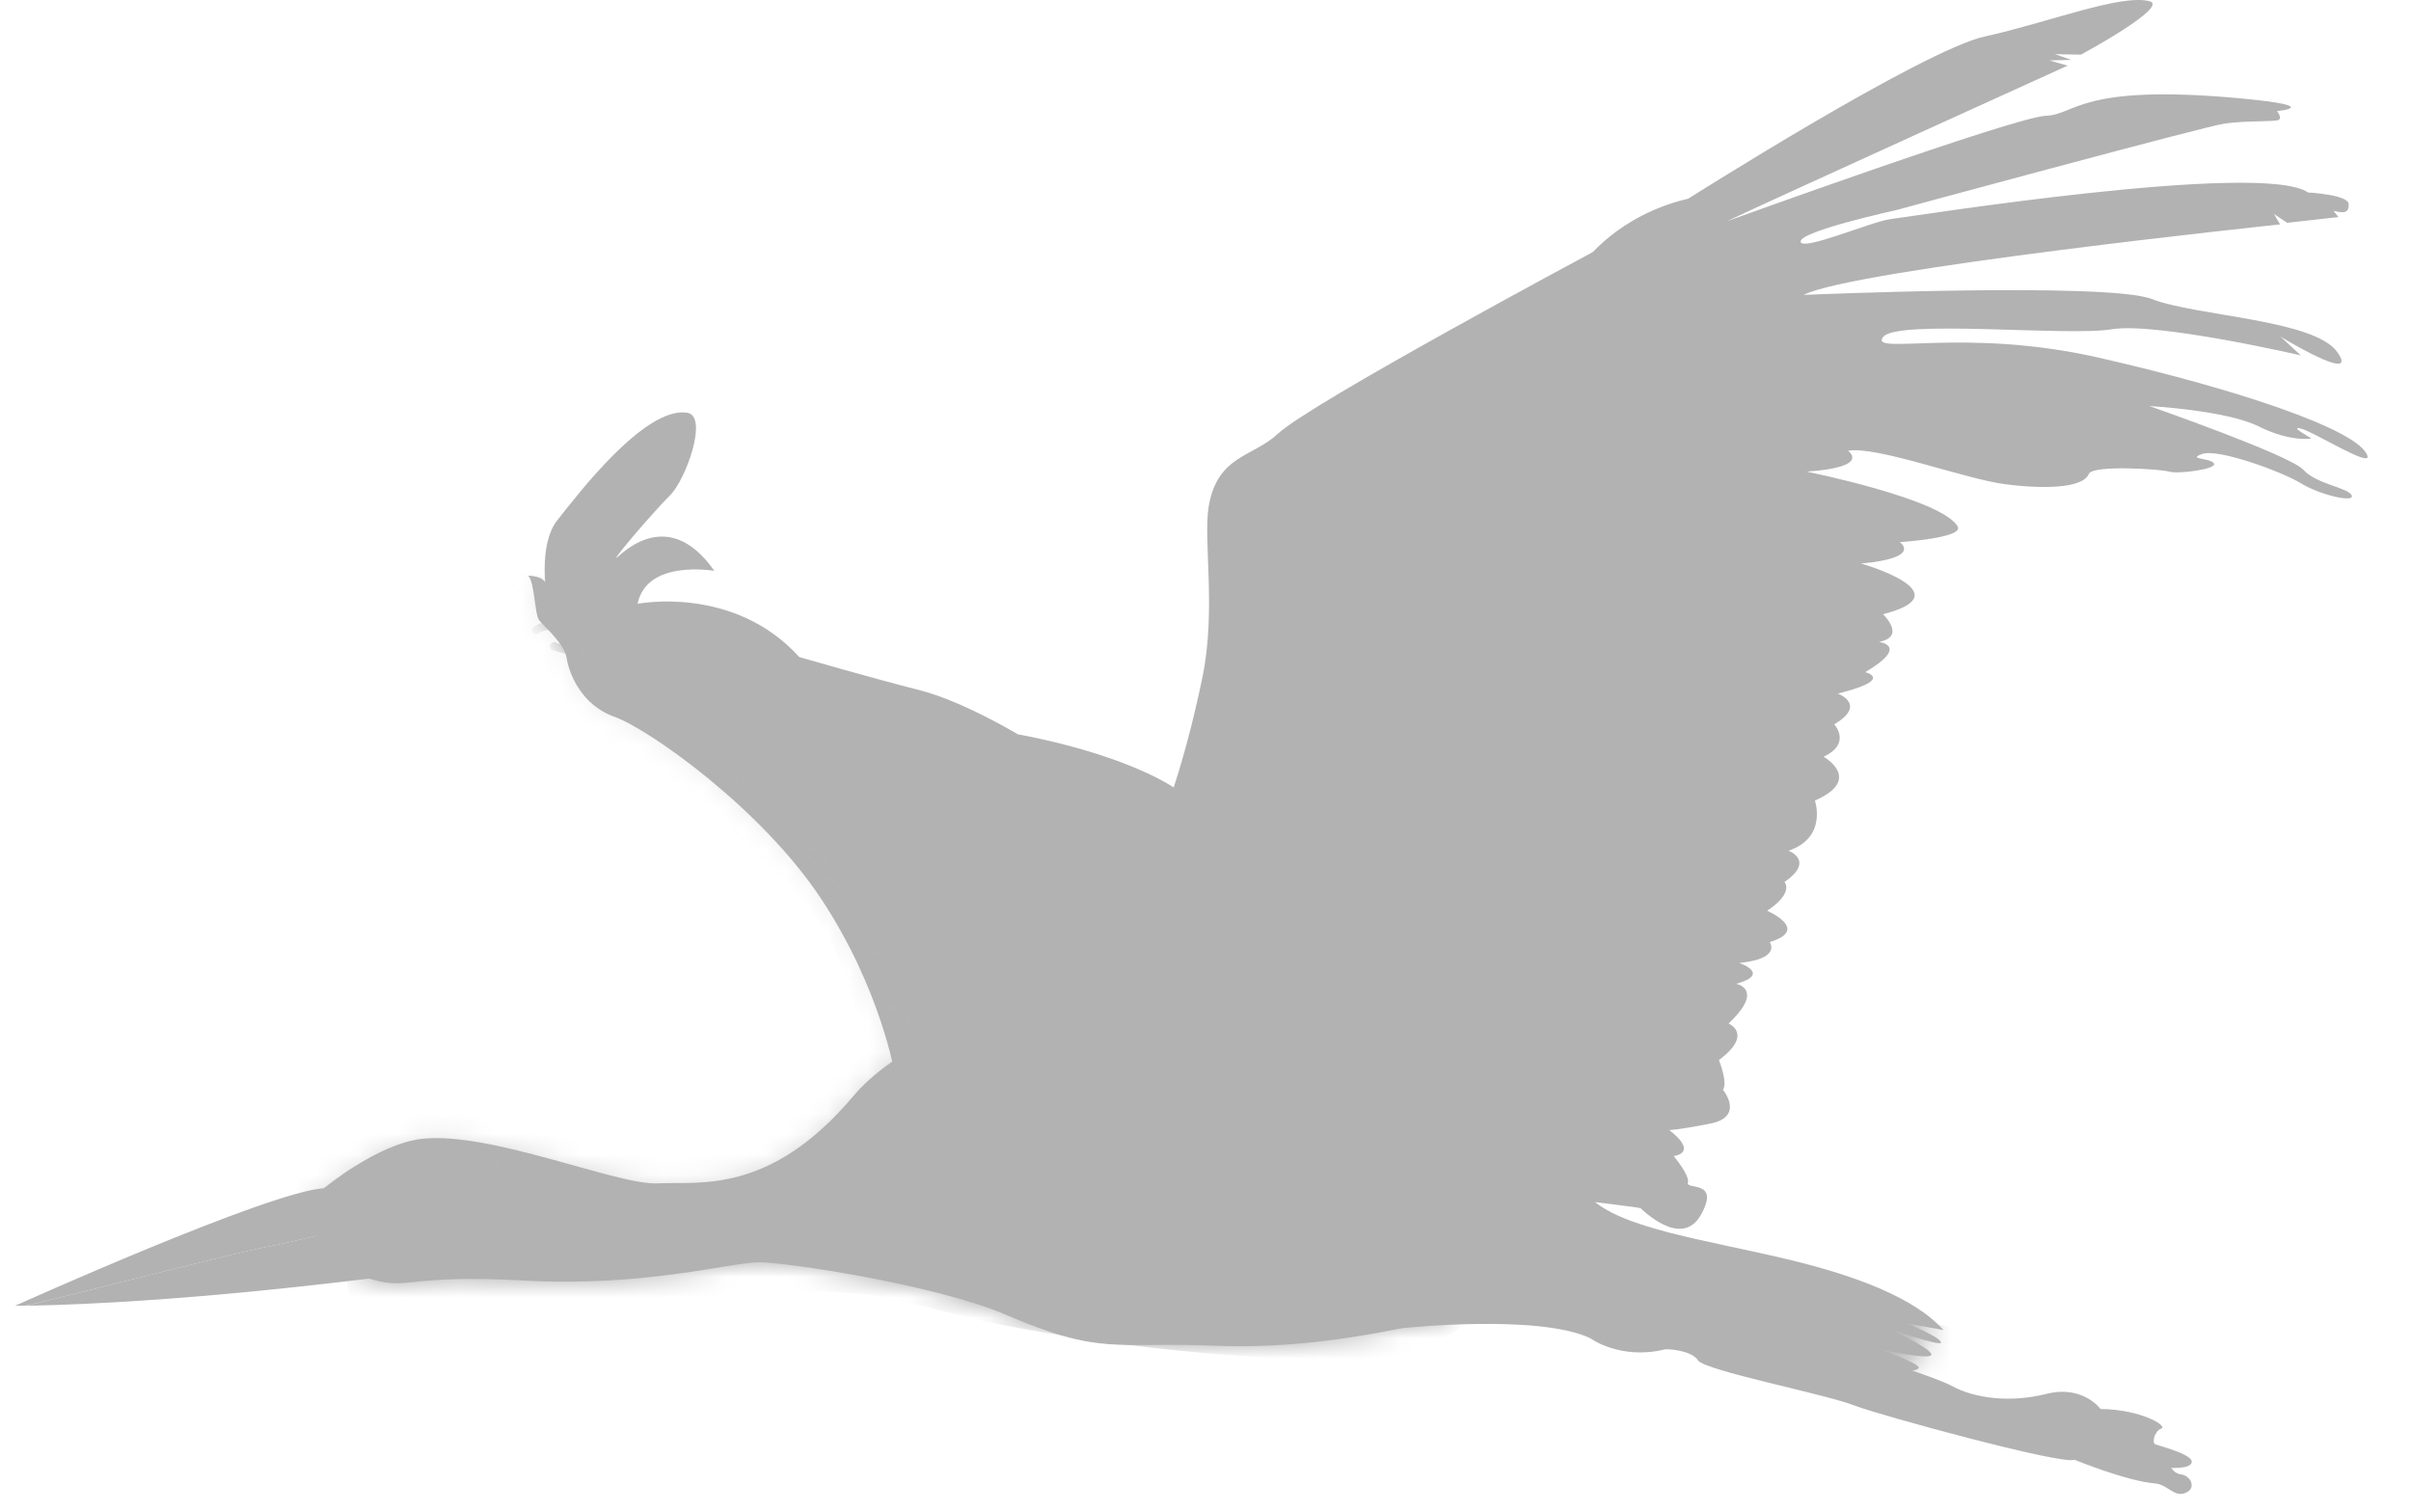 <svg width="118" height="74" viewBox="0 0 118 74" fill="none" xmlns="http://www.w3.org/2000/svg">
<path d="M26.781 29.346C26.781 29.346 26.284 26.714 27.278 25.463C28.273 24.212 31.541 19.902 33.622 20.199C34.693 20.35 33.571 23.472 32.8 24.238C32.028 25.005 30.186 27.152 30.161 27.303C30.135 27.454 32.551 24.494 34.962 27.944C34.962 27.944 31.653 27.355 31.206 29.555C31.206 29.555 35.911 28.616 39.118 32.161C39.118 32.161 42.823 33.234 44.964 33.771C47.106 34.308 49.816 35.944 49.816 35.944C49.816 35.944 54.368 36.711 57.256 38.425C60.144 40.14 58.92 47.468 55.018 47.906C51.115 48.344 26.781 29.357 26.781 29.357V29.346Z" fill="#B2B2B2"/>
<path d="M77.556 12.814C77.556 12.814 79.149 10.541 82.631 9.723C82.631 9.723 94.11 2.447 97.145 1.785C100.18 1.123 103.788 -0.31 105.204 0.06C106.209 0.321 101.844 2.676 101.844 2.676L100.576 2.65L101.372 2.932L100.302 2.958L101.195 3.213C101.195 3.213 86.391 9.931 84.524 10.828C84.524 10.828 98.632 5.72 100.124 5.668C101.616 5.616 101.789 4.073 109.751 4.824C113.801 5.209 111.441 5.439 111.441 5.439C111.441 5.439 111.715 5.772 111.517 5.871C111.319 5.97 109.924 5.897 108.878 6.049C107.833 6.2 92.781 10.291 92.781 10.291C92.781 10.291 88.102 11.313 88.127 11.823C88.152 12.334 91.634 10.828 92.532 10.724C93.43 10.62 110.72 7.862 112.959 9.421C112.959 9.421 114.923 9.525 114.948 9.984C114.973 10.442 114.699 10.442 114.202 10.317L114.451 10.625L111.938 10.906L111.294 10.473L111.593 10.984C111.593 10.984 90.669 13.184 88.279 14.435C88.279 14.435 103.159 13.793 105.321 14.638C107.483 15.482 113.283 15.633 114.4 17.244C115.516 18.854 111.614 16.478 111.614 16.478L112.608 17.395C112.608 17.395 105.544 15.758 103.352 16.118C101.159 16.478 92.801 15.607 92.156 16.504C91.512 17.4 96.16 16.019 102.682 17.499C109.203 18.979 115.435 21.007 115.867 22.305C116.075 22.92 113.228 21.127 112.608 20.976C111.989 20.825 113.131 21.46 113.131 21.46C113.131 21.46 112.136 21.664 110.543 20.871C108.949 20.079 105.194 19.876 105.194 19.876C105.194 19.876 112.086 22.279 112.73 22.993C113.375 23.707 114.917 23.863 115.095 24.244C115.273 24.624 113.578 24.244 112.608 23.654C111.639 23.066 108.553 21.945 107.782 22.221C107.011 22.497 108.158 22.398 108.356 22.68C108.553 22.961 106.589 23.217 106.168 23.086C105.747 22.956 102.413 22.753 102.235 23.191C101.926 23.962 99.764 23.915 98.13 23.701C96.166 23.446 91.811 21.809 90.441 22.065C90.441 22.065 91.634 22.857 88.426 23.086C88.426 23.086 95.039 24.416 95.815 25.771C96.14 26.334 92.978 26.537 92.978 26.537C92.978 26.537 94.125 27.303 91.086 27.584C91.086 27.584 96.186 29.038 92.156 30.065C92.156 30.065 93.324 31.165 91.958 31.42C91.958 31.42 93.501 31.598 91.288 32.901C91.288 32.901 92.755 33.26 89.944 33.948C89.944 33.948 91.41 34.485 89.771 35.454C89.771 35.454 90.644 36.398 89.248 37.039C89.248 37.039 91.212 38.139 88.827 39.186C88.827 39.186 89.451 41 87.533 41.641C87.533 41.641 88.853 42.126 87.335 43.173C87.335 43.173 87.832 43.684 86.488 44.581C86.488 44.581 88.629 45.498 86.615 46.113C86.615 46.113 87.213 46.931 85.123 47.134C85.123 47.134 86.716 47.671 84.975 48.156C84.975 48.156 86.391 48.411 84.6 50.1C84.6 50.1 85.843 50.611 84.128 51.888C84.128 51.888 84.574 52.987 84.326 53.342C84.326 53.342 85.422 54.671 83.681 55.004C81.941 55.338 81.692 55.312 81.692 55.312C81.692 55.312 83.159 56.359 81.915 56.589C81.915 56.589 82.712 57.532 82.61 57.892C82.509 58.251 84.204 57.741 83.255 59.45C82.306 61.16 80.367 59.195 80.296 59.143C80.225 59.09 78.084 58.861 77.459 58.757C76.835 58.653 74.049 57.376 74.049 57.376L67.106 53.29L69.542 21.054L77.546 12.809L77.556 12.814Z" fill="#B2B2B2"/>
<mask id="mask0_74_27365" style="mask-type:luminance" maskUnits="userSpaceOnUse" x="67" y="0" width="49" height="61">
<path d="M77.556 12.814C77.556 12.814 79.149 10.541 82.631 9.723C82.631 9.723 94.11 2.447 97.145 1.785C100.18 1.123 103.788 -0.31 105.204 0.06C106.209 0.321 101.844 2.676 101.844 2.676L100.576 2.65L101.372 2.932L100.302 2.958L101.195 3.213C101.195 3.213 86.391 9.931 84.524 10.828C84.524 10.828 98.632 5.72 100.124 5.668C101.616 5.616 101.789 4.073 109.751 4.824C113.801 5.209 111.441 5.439 111.441 5.439C111.441 5.439 111.715 5.772 111.517 5.871C111.319 5.97 109.924 5.897 108.878 6.049C107.833 6.2 92.781 10.291 92.781 10.291C92.781 10.291 88.102 11.313 88.127 11.823C88.152 12.334 91.634 10.828 92.532 10.724C93.43 10.62 110.72 7.862 112.959 9.421C112.959 9.421 114.923 9.525 114.948 9.984C114.973 10.442 114.699 10.442 114.202 10.317L114.451 10.625L111.938 10.906L111.294 10.473L111.593 10.984C111.593 10.984 90.669 13.184 88.279 14.435C88.279 14.435 103.159 13.793 105.321 14.638C107.483 15.482 113.283 15.633 114.4 17.244C115.516 18.854 111.614 16.478 111.614 16.478L112.608 17.395C112.608 17.395 105.544 15.758 103.352 16.118C101.159 16.478 92.801 15.607 92.156 16.504C91.512 17.4 96.16 16.019 102.682 17.499C109.203 18.979 115.435 21.007 115.867 22.305C116.075 22.92 113.228 21.127 112.608 20.976C111.989 20.825 113.131 21.46 113.131 21.46C113.131 21.46 112.136 21.664 110.543 20.871C108.949 20.079 105.194 19.876 105.194 19.876C105.194 19.876 112.086 22.279 112.73 22.993C113.375 23.707 114.917 23.863 115.095 24.244C115.273 24.624 113.578 24.244 112.608 23.654C111.639 23.066 108.553 21.945 107.782 22.221C107.011 22.497 108.158 22.398 108.356 22.68C108.553 22.961 106.589 23.217 106.168 23.086C105.747 22.956 102.413 22.753 102.235 23.191C101.926 23.962 99.764 23.915 98.13 23.701C96.166 23.446 91.811 21.809 90.441 22.065C90.441 22.065 91.634 22.857 88.426 23.086C88.426 23.086 95.039 24.416 95.815 25.771C96.14 26.334 92.978 26.537 92.978 26.537C92.978 26.537 94.125 27.303 91.086 27.584C91.086 27.584 96.186 29.038 92.156 30.065C92.156 30.065 93.324 31.165 91.958 31.42C91.958 31.42 93.501 31.598 91.288 32.901C91.288 32.901 92.755 33.26 89.944 33.948C89.944 33.948 91.41 34.485 89.771 35.454C89.771 35.454 90.644 36.398 89.248 37.039C89.248 37.039 91.212 38.139 88.827 39.186C88.827 39.186 89.451 41 87.533 41.641C87.533 41.641 88.853 42.126 87.335 43.173C87.335 43.173 87.832 43.684 86.488 44.581C86.488 44.581 88.629 45.498 86.615 46.113C86.615 46.113 87.213 46.931 85.123 47.134C85.123 47.134 86.716 47.671 84.975 48.156C84.975 48.156 86.391 48.411 84.6 50.1C84.6 50.1 85.843 50.611 84.128 51.888C84.128 51.888 84.574 52.987 84.326 53.342C84.326 53.342 85.422 54.671 83.681 55.004C81.941 55.338 81.692 55.312 81.692 55.312C81.692 55.312 83.159 56.359 81.915 56.589C81.915 56.589 82.712 57.532 82.61 57.892C82.509 58.251 84.204 57.741 83.255 59.45C82.306 61.16 80.367 59.195 80.296 59.143C80.225 59.09 78.084 58.861 77.459 58.757C76.835 58.653 74.049 57.376 74.049 57.376L67.106 53.29L69.542 21.054L77.546 12.809L77.556 12.814Z" fill="white"/>
</mask>
<g mask="url(#mask0_74_27365)">
<path d="M87.721 17.655C87.508 17.223 87.087 16.941 86.691 16.696C86.295 16.456 85.864 16.227 85.528 15.899C85.833 15.831 86.132 15.722 86.366 15.508C86.63 15.268 86.777 14.861 86.681 14.507C86.569 14.075 86.158 13.955 85.787 13.845C85.463 13.751 85.133 13.658 84.808 13.564C85.265 13.387 85.691 13.131 86.067 12.798C86.143 12.73 86.143 12.579 86.067 12.516C85.173 11.745 84.092 11.271 82.956 11.119C83.042 11.005 82.996 10.791 82.808 10.791C82.641 10.791 82.59 10.963 82.641 11.083C82.199 11.046 81.753 11.057 81.306 11.125C81.058 11.161 81.164 11.547 81.408 11.51C82.89 11.291 84.427 11.724 85.605 12.662C85.143 13.022 84.615 13.272 84.042 13.381C83.844 13.418 83.864 13.715 84.042 13.767C84.417 13.877 84.793 13.981 85.168 14.09C85.356 14.142 85.544 14.2 85.731 14.252C85.904 14.304 86.127 14.34 86.244 14.492C86.432 14.736 86.254 15.101 86.046 15.263C85.777 15.471 85.422 15.529 85.097 15.586C84.981 15.607 84.909 15.784 84.98 15.878C85.326 16.357 85.823 16.649 86.315 16.946C86.757 17.212 87.315 17.514 87.452 18.062C87.645 18.828 86.899 19.427 86.275 19.646C85.457 19.927 84.575 19.86 83.767 20.199C83.646 20.251 83.554 20.428 83.681 20.532C83.925 20.741 84.174 20.949 84.417 21.158C84.539 21.262 84.666 21.361 84.788 21.47C84.904 21.569 85.016 21.674 84.869 21.799C84.691 21.955 84.371 21.95 84.153 21.965C83.894 21.981 83.641 21.981 83.382 21.981C82.412 21.971 81.372 21.903 80.545 22.513C80.438 22.591 80.403 22.789 80.545 22.857C81.149 23.148 81.733 23.477 82.311 23.826C81.301 24.358 80.098 24.175 78.992 24.212C77.942 24.248 76.83 24.488 76.16 25.395C76.059 25.53 76.201 25.681 76.328 25.697C77.83 25.854 79.312 26.25 80.697 26.875C81.377 27.183 82.037 27.542 82.666 27.954C82.819 28.053 82.971 28.157 83.123 28.267C83.255 28.36 83.443 28.48 83.499 28.647C83.61 29.002 82.976 29.127 82.763 29.194C81.839 29.502 80.91 29.809 79.987 30.117C79.779 30.185 79.814 30.508 80.037 30.508C81.078 30.529 82.118 30.612 83.143 30.774C84.057 30.919 85.036 31.065 85.899 31.42C86.609 31.712 87.3 32.332 86.823 33.161C86.604 33.541 86.254 33.854 85.919 34.125C85.564 34.417 85.178 34.667 84.778 34.881C83.067 35.808 81.124 36.1 79.236 36.376C78.718 36.455 78.2 36.528 77.688 36.616C77.312 36.684 76.84 36.705 76.546 36.991C76.307 37.221 76.317 37.575 76.597 37.768C76.764 37.883 76.977 37.935 77.165 37.997C77.414 38.081 77.662 38.159 77.916 38.232C78.449 38.388 78.987 38.519 79.53 38.628C79.829 38.685 80.778 38.717 80.641 39.238C80.52 39.707 79.845 39.962 79.479 40.166C78.936 40.468 78.398 40.765 77.855 41.067C77.759 41.119 77.739 41.25 77.784 41.343C78.089 41.953 78.759 42.146 79.373 42.224C79.779 42.276 80.215 42.282 80.591 42.464C80.885 42.605 81.184 42.923 81.169 43.282C81.139 43.96 80.068 43.981 79.632 44.252C79.159 44.549 78.814 45.195 79.302 45.659C79.697 46.039 80.388 45.925 80.718 46.378C81.002 46.769 80.966 47.436 80.596 47.759C80.205 48.098 79.596 48.015 79.175 48.312C78.698 48.651 78.855 49.229 79.246 49.563C79.515 49.792 79.809 49.969 79.88 50.355C79.941 50.699 79.819 51.079 79.535 51.283C79.215 51.512 78.789 51.512 78.413 51.559C78.053 51.6 77.698 51.668 77.388 51.877C77.297 51.939 77.266 52.049 77.317 52.153C77.637 52.789 78.292 53.013 78.764 53.487C78.982 53.706 79.21 54.04 79.17 54.368C79.124 54.743 78.764 54.879 78.444 54.905C78.099 54.936 77.754 54.879 77.414 54.837C76.982 54.79 76.556 54.743 76.125 54.696L73.45 54.41C73.201 54.384 73.201 54.785 73.45 54.811C74.47 54.92 75.49 55.03 76.505 55.139C76.972 55.191 77.439 55.249 77.906 55.291C78.246 55.322 78.611 55.327 78.936 55.197C79.642 54.915 79.692 54.113 79.307 53.529C78.911 52.929 78.165 52.695 77.764 52.122C78.327 51.856 79.012 51.991 79.581 51.715C80.134 51.444 80.393 50.787 80.24 50.188C80.164 49.886 79.987 49.656 79.748 49.464C79.566 49.312 79.149 49.073 79.281 48.77C79.378 48.557 79.723 48.499 79.916 48.442C80.174 48.374 80.448 48.317 80.682 48.181C81.129 47.921 81.332 47.358 81.281 46.847C81.225 46.264 80.885 45.873 80.352 45.685C80.098 45.596 79.748 45.56 79.55 45.357C79.261 45.054 79.621 44.705 79.88 44.559C80.413 44.257 81.164 44.293 81.463 43.647C81.819 42.881 81.083 42.167 80.418 41.984C79.733 41.792 78.708 41.948 78.226 41.317C78.662 41.072 79.104 40.833 79.54 40.588C79.956 40.358 80.423 40.155 80.753 39.79C80.997 39.514 81.144 39.133 80.941 38.789C80.743 38.451 80.337 38.378 79.992 38.315C78.967 38.128 77.891 37.898 76.921 37.502C76.607 37.372 76.861 37.215 77.053 37.148C77.297 37.064 77.571 37.038 77.825 36.997C78.373 36.903 78.921 36.825 79.464 36.741C81.433 36.449 83.453 36.116 85.209 35.084C85.61 34.849 85.985 34.578 86.335 34.271C86.675 33.974 87.021 33.635 87.219 33.213C87.564 32.468 87.229 31.753 86.594 31.331C86.239 31.097 85.833 30.946 85.427 30.836C84.838 30.68 84.245 30.549 83.646 30.445C82.808 30.294 81.961 30.195 81.113 30.143C81.722 29.94 82.331 29.742 82.94 29.538C83.235 29.439 83.58 29.346 83.773 29.075C83.976 28.788 83.889 28.449 83.666 28.204C83.397 27.907 83.001 27.693 82.666 27.48C82.296 27.245 81.915 27.026 81.524 26.828C80.768 26.442 79.977 26.119 79.17 25.864C78.363 25.614 77.541 25.442 76.708 25.332C77.403 24.67 78.49 24.587 79.398 24.597C80.545 24.608 81.788 24.686 82.778 23.988C82.9 23.904 82.91 23.727 82.778 23.644C82.215 23.289 81.626 22.966 81.032 22.664C81.996 22.179 83.174 22.44 84.214 22.356C84.61 22.325 85.326 22.236 85.331 21.684C85.331 21.366 85.036 21.178 84.828 21.001C84.62 20.824 84.407 20.647 84.199 20.47C85.371 20.12 86.767 20.298 87.569 19.172C87.883 18.729 87.944 18.161 87.701 17.666L87.721 17.655Z" fill="#B2B2B2"/>
</g>
<path d="M43.802 52.612C43.802 52.612 43.132 48.448 40.194 44.002C37.255 39.556 31.734 35.673 30.069 35.084C28.405 34.495 27.831 32.885 27.73 32.197C27.628 31.509 26.608 30.639 26.385 30.357C26.162 30.076 26.162 28.392 25.837 28.184C25.837 28.184 26.583 28.158 26.73 28.59C26.877 29.023 28.745 29.153 28.821 29.768C28.897 30.383 30.486 29.82 31.16 30.331C31.835 30.842 32.805 30.816 33.596 31.327C34.388 31.837 36.931 32.453 36.956 32.708C36.981 32.963 35.86 32.963 35.86 32.963C35.86 32.963 37.798 33.015 38.002 33.422C38.205 33.828 39.494 33.573 39.544 33.855C39.595 34.136 38.377 34.391 38.448 34.569C38.519 34.746 40.463 34.313 40.59 34.72C40.717 35.126 39.991 34.798 39.991 35.126C39.991 35.455 41.681 34.819 41.955 35.1C42.229 35.382 41.63 35.382 41.879 35.689C42.127 35.997 43.346 34.949 43.97 35.997C43.97 35.997 43.523 35.892 43.371 36.148C43.219 36.403 45.264 36.429 45.634 36.862C46.005 37.294 44.716 37.143 44.467 37.039C44.218 36.935 44.964 37.169 46.061 37.117C47.157 37.065 46.137 37.935 45.736 37.831C45.335 37.727 46.73 37.779 46.954 38.087C47.177 38.394 46.654 38.879 46.482 38.801C46.309 38.722 49.441 39.259 49.816 39.848C50.192 40.437 48.872 40.078 48.872 40.078C48.872 40.078 50.242 40.078 50.313 40.385C50.384 40.693 49.644 40.792 49.644 40.792C49.644 40.792 50.587 40.614 50.689 40.818C50.79 41.021 50.963 41.355 51.237 41.328C51.511 41.302 50.663 41.636 50.663 41.917C50.663 42.199 52.531 42.048 52.577 42.428C52.623 42.809 51.633 42.684 51.633 42.684C51.633 42.684 53.15 42.887 53.074 43.273C52.998 43.658 52.45 43.476 52.45 43.476C52.45 43.476 53.196 43.528 53.12 43.809C53.044 44.091 52.744 44.117 52.744 44.117C52.744 44.117 53.937 44.346 53.962 44.549C53.988 44.753 52.815 44.753 52.815 44.753C52.815 44.753 54.257 44.831 54.033 45.138C53.81 45.446 54.429 45.852 54.429 45.852C54.429 45.852 58.235 47.869 53.434 49.657C48.634 51.445 43.782 52.597 43.782 52.597L43.802 52.612Z" fill="#B2B2B2"/>
<mask id="mask1_74_27365" style="mask-type:luminance" maskUnits="userSpaceOnUse" x="25" y="28" width="31" height="25">
<path d="M43.802 52.612C43.802 52.612 43.132 48.448 40.194 44.002C37.255 39.556 31.734 35.673 30.069 35.084C28.405 34.495 27.831 32.885 27.73 32.197C27.628 31.509 26.608 30.639 26.385 30.357C26.162 30.076 26.162 28.392 25.837 28.184C25.837 28.184 26.583 28.158 26.73 28.59C26.877 29.023 28.745 29.153 28.821 29.768C28.897 30.383 30.486 29.82 31.16 30.331C31.835 30.842 32.805 30.816 33.596 31.327C34.388 31.837 36.931 32.453 36.956 32.708C36.981 32.963 35.86 32.963 35.86 32.963C35.86 32.963 37.798 33.015 38.002 33.422C38.205 33.828 39.494 33.573 39.544 33.855C39.595 34.136 38.377 34.391 38.448 34.569C38.519 34.746 40.463 34.313 40.59 34.72C40.717 35.126 39.991 34.798 39.991 35.126C39.991 35.455 41.681 34.819 41.955 35.1C42.229 35.382 41.63 35.382 41.879 35.689C42.127 35.997 43.346 34.949 43.97 35.997C43.97 35.997 43.523 35.892 43.371 36.148C43.219 36.403 45.264 36.429 45.634 36.862C46.005 37.294 44.716 37.143 44.467 37.039C44.218 36.935 44.964 37.169 46.061 37.117C47.157 37.065 46.137 37.935 45.736 37.831C45.335 37.727 46.73 37.779 46.954 38.087C47.177 38.394 46.654 38.879 46.482 38.801C46.309 38.722 49.441 39.259 49.816 39.848C50.192 40.437 48.872 40.078 48.872 40.078C48.872 40.078 50.242 40.078 50.313 40.385C50.384 40.693 49.644 40.792 49.644 40.792C49.644 40.792 50.587 40.614 50.689 40.818C50.79 41.021 50.963 41.355 51.237 41.328C51.511 41.302 50.663 41.636 50.663 41.917C50.663 42.199 52.531 42.048 52.577 42.428C52.623 42.809 51.633 42.684 51.633 42.684C51.633 42.684 53.15 42.887 53.074 43.273C52.998 43.658 52.45 43.476 52.45 43.476C52.45 43.476 53.196 43.528 53.12 43.809C53.044 44.091 52.744 44.117 52.744 44.117C52.744 44.117 53.937 44.346 53.962 44.549C53.988 44.753 52.815 44.753 52.815 44.753C52.815 44.753 54.257 44.831 54.033 45.138C53.81 45.446 54.429 45.852 54.429 45.852C54.429 45.852 58.235 47.869 53.434 49.657C48.634 51.445 43.782 52.597 43.782 52.597L43.802 52.612Z" fill="white"/>
</mask>
<g mask="url(#mask1_74_27365)">
<path d="M50.039 44.789C49.852 44.633 49.395 44.44 49.537 44.143C49.613 43.981 49.704 43.856 49.709 43.668C49.709 43.496 49.648 43.335 49.552 43.199C49.319 42.876 48.958 42.767 48.583 42.756C48.517 42.756 48.451 42.756 48.385 42.756C48.299 42.756 48.212 42.756 48.126 42.756C48.04 42.756 47.953 42.756 47.867 42.756C47.639 42.756 47.405 42.746 47.172 42.704C46.994 42.668 46.639 42.642 46.553 42.47C46.451 42.272 46.639 41.969 46.73 41.797C46.903 41.484 47.091 41.193 47.121 40.823C47.147 40.526 47.071 40.202 46.827 40.02C46.669 39.9 46.477 39.864 46.274 39.864C46.03 39.864 45.771 39.916 45.553 39.937C45.041 39.983 44.523 40.03 44.01 40.077C43.949 40.083 43.828 40.109 43.726 40.109C43.604 40.109 43.508 40.077 43.543 39.952C43.594 39.785 43.701 39.655 43.721 39.473C43.787 38.899 43.198 38.743 42.726 38.743C42.625 38.743 42.533 38.748 42.452 38.759C42.386 38.769 42.28 38.779 42.163 38.779C41.909 38.779 41.62 38.727 41.64 38.483C41.666 38.175 42.011 37.961 42.092 37.669C42.199 37.299 41.904 37.08 41.579 37.028C41.184 36.966 40.783 36.914 40.387 36.861C40.529 36.658 40.6 36.398 40.575 36.142C40.519 35.626 40.087 35.371 39.661 35.188C38.509 34.699 37.276 34.412 36.032 34.313C35.439 33.51 34.444 33.343 33.495 33.343C33.338 33.343 33.18 33.343 33.028 33.354C33.033 33.145 33.038 32.937 33.043 32.728C33.043 32.635 32.962 32.525 32.866 32.525C32.866 32.525 32.856 32.525 32.85 32.525C32.637 32.551 32.424 32.562 32.211 32.562C31.856 32.562 31.506 32.525 31.155 32.458C31.287 32.202 31.267 31.863 31.12 31.613C30.927 31.285 30.577 31.17 30.222 31.17C30.039 31.17 29.856 31.201 29.694 31.248C29.674 31.253 29.653 31.264 29.638 31.274C29.476 31.149 29.369 30.91 29.191 30.811C29.115 30.769 29.029 30.748 28.948 30.748C28.882 30.748 28.821 30.758 28.76 30.784C28.623 30.837 28.491 30.983 28.344 30.983C28.319 30.983 28.298 30.983 28.273 30.972C28.085 30.915 27.938 30.738 27.77 30.639C27.613 30.545 27.43 30.477 27.248 30.446C27.156 30.43 27.07 30.425 26.979 30.425C26.679 30.425 26.385 30.508 26.126 30.675C25.949 30.79 26.055 31.05 26.223 31.05C26.253 31.05 26.289 31.04 26.324 31.019C26.527 30.889 26.75 30.821 26.984 30.821C27.106 30.821 27.233 30.842 27.354 30.878C27.704 30.993 27.953 31.368 28.334 31.384C28.339 31.384 28.349 31.384 28.354 31.384C28.517 31.384 28.654 31.3 28.785 31.217C28.846 31.18 28.897 31.154 28.948 31.154C28.988 31.154 29.029 31.17 29.07 31.212C29.273 31.399 29.384 31.655 29.669 31.733C29.689 31.733 29.704 31.738 29.724 31.738C29.811 31.738 29.872 31.681 29.897 31.608C30.003 31.582 30.125 31.561 30.242 31.561C30.435 31.561 30.623 31.613 30.75 31.759C30.912 31.947 30.902 32.28 30.663 32.39C30.506 32.463 30.557 32.713 30.709 32.755C31.196 32.885 31.698 32.953 32.201 32.953C32.348 32.953 32.495 32.947 32.648 32.937C32.642 33.145 32.637 33.349 32.632 33.557C32.632 33.656 32.718 33.755 32.82 33.755C32.82 33.755 32.825 33.755 32.83 33.755C33.059 33.74 33.292 33.729 33.526 33.729C33.962 33.729 34.393 33.766 34.809 33.901C35.124 34 35.413 34.167 35.637 34.422C35.738 34.537 35.779 34.662 35.931 34.693C36.149 34.735 36.383 34.73 36.606 34.756C37.484 34.865 38.352 35.09 39.179 35.407C39.499 35.527 40.016 35.668 40.158 36.033C40.275 36.34 40.103 36.684 39.824 36.809C39.62 36.898 39.758 37.159 39.92 37.185C40.392 37.247 40.864 37.315 41.341 37.377C41.458 37.393 41.732 37.377 41.716 37.544C41.706 37.659 41.554 37.805 41.493 37.894C41.346 38.102 41.204 38.352 41.265 38.618C41.321 38.884 41.544 39.04 41.788 39.108C41.909 39.139 42.026 39.155 42.143 39.155C42.31 39.155 42.478 39.134 42.65 39.118C42.686 39.118 42.731 39.113 42.782 39.113C43 39.113 43.315 39.155 43.34 39.374C43.361 39.525 43.214 39.692 43.168 39.832C43.127 39.968 43.122 40.114 43.193 40.244C43.305 40.442 43.508 40.484 43.716 40.484C43.853 40.484 43.995 40.463 44.112 40.453C44.594 40.411 45.076 40.364 45.558 40.322C45.721 40.307 45.984 40.244 46.223 40.244C46.462 40.244 46.654 40.301 46.715 40.52C46.918 41.234 46.025 41.766 46.142 42.49C46.208 42.886 46.609 42.975 46.934 43.048C47.273 43.126 47.614 43.158 47.959 43.158C48.04 43.158 48.121 43.158 48.202 43.152C48.288 43.152 48.39 43.142 48.496 43.142C48.831 43.142 49.207 43.199 49.309 43.548C49.364 43.746 49.212 43.877 49.151 44.049C49.1 44.19 49.1 44.33 49.151 44.466C49.263 44.758 49.567 44.893 49.791 45.081C50.115 45.357 50.06 45.774 49.76 46.055C49.425 46.368 48.928 46.425 48.512 46.55C48.131 46.665 47.756 46.837 47.502 47.16C47.41 47.275 47.436 47.447 47.588 47.494C48.025 47.635 48.583 47.89 48.334 48.458C48.116 48.964 47.527 49.078 47.05 49.172C47.035 49.172 47.025 49.177 47.01 49.183C46.999 49.183 46.989 49.193 46.979 49.193C46.771 49.245 46.563 49.391 46.517 49.615C46.456 49.928 46.842 50.017 47.055 50.084C47.238 50.147 47.421 50.235 47.446 50.454C47.456 50.553 47.421 50.657 47.39 50.751C47.35 50.882 47.314 51.017 47.309 51.153C47.309 51.283 47.405 51.346 47.502 51.346C47.598 51.346 47.695 51.283 47.7 51.153C47.7 50.975 47.791 50.814 47.822 50.637C47.852 50.439 47.822 50.235 47.71 50.069C47.603 49.907 47.446 49.808 47.273 49.74C47.192 49.709 47.111 49.683 47.025 49.657L46.954 49.631C46.989 49.605 47.035 49.584 47.075 49.574C47.086 49.574 47.101 49.574 47.111 49.574C47.111 49.574 47.116 49.574 47.121 49.574C47.131 49.574 47.142 49.574 47.152 49.568C47.811 49.433 48.573 49.193 48.75 48.437C48.898 47.812 48.481 47.447 47.994 47.228C48.537 46.806 49.354 46.868 49.912 46.441C50.456 46.029 50.598 45.242 50.044 44.779L50.039 44.789Z" fill="#B2B2B2"/>
<path d="M45.376 50.538C45.264 50.481 45.152 50.475 45.036 50.46L44.965 50.434C44.995 50.392 45 50.34 44.99 50.288C45.228 49.569 46.091 49.016 45.843 48.177C45.65 47.541 44.985 47.348 44.376 47.307C44.624 47.02 44.838 46.697 44.888 46.311C44.939 45.915 44.802 45.467 44.477 45.232C44.315 45.112 44.127 45.081 43.934 45.071C43.924 45.071 43.914 45.071 43.904 45.071C43.883 45.071 43.863 45.071 43.843 45.071C43.823 45.071 43.802 45.071 43.782 45.071C43.741 45.071 43.701 45.071 43.66 45.06C43.488 45.029 43.498 44.925 43.544 44.768C43.67 44.284 43.995 43.82 43.924 43.299C43.802 42.381 42.803 42.532 42.158 42.433C42.011 42.413 41.843 42.371 41.747 42.241C41.58 42.022 41.681 41.657 41.645 41.396C41.58 40.911 41.27 40.5 40.889 40.218C40.438 39.885 39.89 39.744 39.362 39.603C39.123 39.541 38.875 39.473 38.656 39.348C38.377 39.181 38.276 38.941 38.154 38.65C37.971 38.201 37.667 37.92 37.22 37.764C36.794 37.618 36.342 37.618 35.906 37.519C35.505 37.43 35.013 37.248 34.896 36.794C34.845 36.586 34.86 36.382 34.723 36.2C34.622 36.064 34.48 35.981 34.317 35.934C34.135 35.882 33.952 35.877 33.764 35.877C33.744 35.877 33.724 35.877 33.703 35.877C33.683 35.877 33.663 35.877 33.642 35.877C33.531 35.877 33.424 35.877 33.312 35.861C33.185 35.846 33.033 35.825 32.957 35.705C32.83 35.507 32.927 35.22 32.8 35.006C32.648 34.751 32.368 34.699 32.094 34.699C32.018 34.699 31.937 34.699 31.866 34.709C31.739 34.72 31.607 34.735 31.475 34.735C31.404 34.735 31.333 34.73 31.267 34.715C31.029 34.657 31.029 34.459 30.912 34.277C30.8 34.099 30.613 34.032 30.415 34.016C30.394 34.016 30.374 34.016 30.354 34.016C30.262 34.016 30.166 34.026 30.075 34.026C30.075 34.026 30.064 34.026 30.059 34.026C29.887 34.026 29.851 33.99 29.882 33.787C29.958 33.276 29.694 32.781 29.181 32.661C29.166 32.661 29.151 32.656 29.136 32.656C29.115 32.656 29.09 32.656 29.075 32.666C28.882 32.604 28.689 32.546 28.496 32.484C28.435 32.463 28.344 32.453 28.319 32.39C28.278 32.296 28.288 32.176 28.253 32.077C28.177 31.853 28.019 31.707 27.806 31.624C27.613 31.546 27.395 31.546 27.207 31.452C27.177 31.436 27.146 31.426 27.116 31.426C26.938 31.426 26.822 31.692 27.009 31.796C27.212 31.9 27.431 31.921 27.639 31.989C27.715 32.015 27.796 32.056 27.842 32.124C27.898 32.208 27.908 32.322 27.923 32.421C27.963 32.677 28.126 32.791 28.349 32.864C28.588 32.937 28.826 33.015 29.065 33.088C29.085 33.094 29.105 33.099 29.126 33.099C29.146 33.099 29.166 33.099 29.186 33.088C29.379 33.172 29.516 33.359 29.521 33.589C29.521 33.828 29.415 34.047 29.587 34.256C29.684 34.376 29.826 34.417 29.973 34.433C29.988 34.433 29.998 34.433 30.014 34.433C30.064 34.433 30.12 34.428 30.176 34.423C30.232 34.417 30.293 34.412 30.349 34.412C30.415 34.412 30.476 34.423 30.531 34.449C30.684 34.527 30.719 34.824 30.856 34.949C30.973 35.053 31.12 35.105 31.267 35.126C31.333 35.137 31.394 35.142 31.46 35.142C31.562 35.142 31.668 35.132 31.77 35.121C31.871 35.111 31.978 35.1 32.079 35.1C32.135 35.1 32.191 35.1 32.247 35.111C32.668 35.163 32.46 35.715 32.688 35.991C32.886 36.236 33.211 36.268 33.505 36.278C33.52 36.278 33.531 36.278 33.546 36.278C33.597 36.278 33.652 36.278 33.708 36.278C33.764 36.278 33.83 36.278 33.891 36.278C34.089 36.278 34.287 36.299 34.404 36.419C34.546 36.565 34.505 36.841 34.571 37.023C34.642 37.216 34.769 37.378 34.921 37.508C35.621 38.092 36.56 37.837 37.322 38.238C37.794 38.488 37.794 39.014 38.103 39.395C38.413 39.775 38.9 39.9 39.346 40.02C39.864 40.161 40.422 40.307 40.828 40.687C41.016 40.865 41.173 41.089 41.239 41.344C41.31 41.615 41.239 41.897 41.295 42.168C41.478 43.007 42.422 42.798 43.031 42.918C44.401 43.184 42.488 44.836 43.34 45.378C43.518 45.493 43.741 45.472 43.939 45.477C44.198 45.482 44.376 45.608 44.467 45.863C44.68 46.457 44.163 46.983 43.792 47.364C43.675 47.484 43.757 47.708 43.924 47.708C43.924 47.708 43.924 47.708 43.929 47.708C43.98 47.708 44.041 47.708 44.102 47.708C44.65 47.708 45.492 47.802 45.497 48.479C45.497 48.818 45.254 49.115 45.071 49.37C44.873 49.652 44.68 49.933 44.594 50.272C44.594 50.272 44.594 50.283 44.594 50.288C44.508 50.449 44.569 50.673 44.736 50.778C44.838 50.846 44.959 50.856 45.076 50.871C45.178 50.882 45.244 50.918 45.315 50.991C45.381 51.064 45.441 51.148 45.492 51.236C45.548 51.33 45.558 51.398 45.502 51.492C45.365 51.721 45.203 51.945 45.056 52.169C44.995 52.258 45.041 52.393 45.127 52.446C45.157 52.466 45.188 52.472 45.223 52.472C45.289 52.472 45.355 52.435 45.396 52.373C45.538 52.159 45.685 51.94 45.827 51.721C45.974 51.492 45.964 51.252 45.827 51.017C45.721 50.835 45.579 50.642 45.391 50.543L45.376 50.538Z" fill="#B2B2B2"/>
<path opacity="0.22" d="M46.127 54.494C44.584 49.099 43.493 42.861 39.834 38.467C38.337 36.669 36.347 35.183 34.104 34.563C32.82 34.209 31.399 34.407 30.333 33.5C29.42 32.723 28.826 31.368 28.04 30.451C27.928 30.321 27.811 30.232 27.689 30.159C27.537 29.779 27.4 29.388 27.248 29.007C26.593 27.36 23.954 28.08 24.619 29.753C25.071 30.889 25.431 32.166 26.162 33.156C26.284 33.323 26.395 33.495 26.502 33.667C26.375 33.88 26.284 34.125 26.304 34.376C26.319 34.558 26.329 34.74 26.344 34.923C26.339 35.116 26.375 35.298 26.461 35.465C26.517 35.637 26.608 35.788 26.745 35.918C26.984 36.163 27.37 36.346 27.71 36.33C27.867 36.325 28.019 36.294 28.171 36.242C28.679 36.856 29.323 37.534 29.887 37.956C30.308 38.274 30.729 38.378 31.221 38.514C32.196 38.79 32.648 38.983 33.515 39.593C34.601 40.354 35.713 40.666 36.718 41.594C36.829 41.698 36.941 41.797 37.058 41.902C37.027 41.896 37.002 41.881 36.971 41.881C36.469 41.881 36.469 42.683 36.971 42.683C37.286 42.683 37.403 42.371 37.327 42.136C38.205 42.913 39.128 43.71 39.798 44.648C41.534 47.077 42.462 51.194 42.361 54.139C42.331 55.005 42.945 55.447 43.599 55.484C44.259 56.891 46.609 56.146 46.137 54.499L46.127 54.494Z" fill="#B2B2B2"/>
</g>
<path d="M68.679 65.006C68.679 65.006 75.302 64.307 77.825 65.501C77.825 65.501 79.301 66.59 81.489 66.048C81.575 66.027 82.767 66.074 83.103 66.585C83.437 67.096 89.335 68.232 90.796 68.81C91.872 69.238 100.946 71.724 101.53 71.453C101.53 71.453 104.087 72.5 105.463 72.61C106.097 72.662 106.391 73.298 106.955 73.079C107.518 72.86 107.239 72.235 106.742 72.167C106.244 72.099 106.178 71.573 105.93 71.317C105.681 71.062 101.499 70.212 100.738 70.025C99.977 69.837 82.996 64.865 82.996 64.865C82.996 64.865 71.907 62.598 71.278 62.582C70.648 62.566 68.684 65.021 68.684 65.021L68.679 65.006Z" fill="#B2B2B2"/>
<path d="M15.854 58.163C15.854 58.163 18.473 55.989 20.65 55.744C24.025 55.369 30.206 58.027 32.196 57.923C34.185 57.819 37.661 58.517 41.752 53.665C44.122 50.845 49.248 49.099 52.003 49.172C56.084 49.271 75.16 55.833 77.794 58.59C79.286 60.148 83.61 60.701 87.655 61.681C90.761 62.437 93.694 63.505 95.12 65.105L93.303 64.771C93.303 64.771 94.846 65.386 94.993 65.689C95.14 65.991 92.354 65.001 92.354 65.001C92.354 65.001 94.394 65.918 94.521 66.278C94.648 66.637 92.034 66.048 92.034 66.048C92.034 66.048 93.801 66.689 93.902 66.919C94.004 67.148 92.532 67.252 91.989 66.919C91.446 66.585 73.501 62.577 71.314 63.213C71.314 63.213 71.709 64.516 70.217 64.719C68.725 64.923 64.518 66.074 59.519 65.871C54.52 65.668 53.947 66.382 49.192 64.339C45.842 62.9 38.519 61.785 37.149 61.785C35.779 61.785 31.526 63.01 25.654 62.681C19.782 62.353 20.046 63.197 18.062 62.582C16.078 61.967 13.774 58.986 15.86 58.163H15.854Z" fill="#B2B2B2"/>
<mask id="mask2_74_27365" style="mask-type:luminance" maskUnits="userSpaceOnUse" x="15" y="49" width="81" height="19">
<path d="M15.854 58.163C15.854 58.163 18.473 55.989 20.65 55.744C24.025 55.369 30.206 58.027 32.196 57.923C34.185 57.819 37.661 58.517 41.752 53.665C44.122 50.845 49.248 49.099 52.003 49.172C56.084 49.271 75.16 55.833 77.794 58.59C79.286 60.148 83.61 60.701 87.655 61.681C90.761 62.437 93.694 63.505 95.12 65.105L93.303 64.771C93.303 64.771 94.846 65.386 94.993 65.689C95.14 65.991 92.354 65.001 92.354 65.001C92.354 65.001 94.394 65.918 94.521 66.278C94.648 66.637 92.034 66.048 92.034 66.048C92.034 66.048 93.801 66.689 93.902 66.919C94.004 67.148 92.532 67.252 91.989 66.919C91.446 66.585 73.501 62.577 71.314 63.213C71.314 63.213 71.709 64.516 70.217 64.719C68.725 64.923 64.518 66.074 59.519 65.871C54.52 65.668 53.947 66.382 49.192 64.339C45.842 62.9 38.519 61.785 37.149 61.785C35.779 61.785 31.526 63.01 25.654 62.681C19.782 62.353 20.046 63.197 18.062 62.582C16.078 61.967 13.774 58.986 15.86 58.163H15.854Z" fill="white"/>
</mask>
<g mask="url(#mask2_74_27365)">
<path d="M98.495 66.09C98.353 65.772 98.074 65.511 97.622 65.418C93.237 64.495 88.847 63.573 84.463 62.65C80.53 61.822 76.175 60.268 72.131 60.534C71.308 60.586 70.821 61.206 70.806 61.894C69.608 63.604 67.289 63.755 65.411 63.776C63.097 63.797 60.788 63.568 58.489 63.322C53.754 62.822 49.222 61.931 44.574 60.941C40.138 59.992 35.794 61.029 31.323 60.904C26.822 60.779 22.356 60.248 17.956 61.509C16.59 61.9 16.799 63.75 17.829 64.177C17.996 64.344 18.194 64.464 18.417 64.526C18.539 64.542 18.661 64.558 18.778 64.579C19.026 64.579 19.255 64.516 19.468 64.386C19.534 64.339 19.6 64.297 19.666 64.25C19.823 64.162 19.95 64.042 20.047 63.891C20.047 63.891 20.047 63.885 20.052 63.885C24.467 63.005 28.973 63.823 33.455 63.719C35.956 63.661 38.443 63.151 40.95 63.244C43.625 63.349 46.203 64.281 48.811 64.803C53.404 65.72 58.185 66.252 62.854 66.507C66.198 66.689 70.009 66.705 72.44 64.177C72.699 64.255 72.958 64.224 73.196 64.115C81.337 65.24 89.421 66.762 97.424 68.665C99.007 69.04 99.743 66.757 98.49 66.095L98.495 66.09Z" fill="#B2B2B2"/>
<path opacity="0.48" d="M40.407 51.023C40.209 53.509 36.51 54.978 34.495 55.328C31.836 55.781 29.126 55.067 26.532 54.551C24.523 54.15 22.351 53.675 20.3 54.004C18.189 54.337 16.119 55.51 14.276 56.578C12.749 57.465 14.119 59.883 15.652 58.997C18.433 57.386 20.858 56.427 24.081 56.933C26.862 57.371 29.593 58.413 32.424 58.252C40.93 57.767 40.356 54.655 44.909 51.966C47.842 50.23 50.922 49.871 51.08 47.906C51.222 46.108 40.554 49.24 40.412 51.028L40.407 51.023Z" fill="#B2B2B2"/>
</g>
<path d="M20.234 61.405C20.234 61.405 19.108 62.458 18.245 62.562C17.397 62.656 8.892 63.771 1.264 63.917H1.274C1.767 63.818 11.409 61.342 12.952 61.05C14.52 60.758 17.631 59.945 17.631 59.945C16.925 60.644 16.524 61.634 20.234 61.41V61.405Z" fill="#B2B2B2"/>
<path d="M18.443 59.289C18.443 59.289 17.996 59.575 17.626 59.935C17.626 59.935 14.515 60.748 12.947 61.04C11.404 61.332 1.761 63.808 1.269 63.907H1.259C1.081 63.907 0.904 63.907 0.731 63.917C0.731 63.917 13.205 58.299 15.86 58.163C15.86 58.163 17.154 59.424 18.448 59.289H18.443Z" fill="#B2B2B2"/>
<path d="M18.499 57.719C18.499 57.719 17.788 57.709 17.94 58.116C18.093 58.522 18.676 58.246 18.925 58.116C19.174 57.985 19.498 58.277 19.869 58.329C20.889 58.475 20.863 57.897 21.198 57.719C21.533 57.542 22.112 57.99 21.868 57.094C21.812 56.896 21.569 57.157 21.072 57.183C20.574 57.209 20.797 56.698 19.519 56.99C18.925 57.125 19.26 57.438 18.499 57.719Z" fill="#B2B2B2"/>
<path d="M19.204 57.646C19.204 57.646 19.25 57.021 19.995 57.005C20.742 56.99 20.939 57.375 20.965 57.495C20.99 57.615 20.64 58.152 19.919 58.1C19.554 58.074 19.285 57.881 19.204 57.641V57.646Z" fill="#B2B2B2"/>
<path d="M20.133 57.193C20.133 57.193 19.752 57.256 19.828 57.36C19.904 57.464 20.295 57.532 20.437 57.449C20.579 57.365 20.432 57.24 20.133 57.193Z" fill="#B2B2B2"/>
<path d="M13.677 59.684C13.677 59.684 14.789 59.184 15.027 58.975C15.266 58.767 15.469 59.335 15.195 59.382C14.921 59.429 14.306 59.695 13.677 59.679V59.684Z" fill="#B2B2B2"/>
<path d="M17.631 59.94C17.631 59.94 14.52 60.753 12.952 61.045C11.409 61.337 1.766 63.813 1.274 63.912C1.822 63.761 16.677 59.674 17.631 59.94Z" fill="#B2B2B2"/>
<path d="M71.501 61.342C71.501 61.342 72.719 62.108 72.126 62.567C71.532 63.026 72.075 62.901 72.075 62.901C72.075 62.901 71.593 63.224 71.314 63.213C71.034 63.203 78.271 63.818 79.317 64.532C79.317 64.532 80.565 64.824 80.778 65.069C80.992 65.314 82.57 66.049 83.331 65.731C83.331 65.731 84.392 65.772 84.838 66.163C85.285 66.554 100.423 70.844 100.647 70.844C100.87 70.844 102.372 70.682 102.844 71.104C103.316 71.526 106.65 72.141 107.183 71.704C107.716 71.266 105.64 70.771 105.478 70.692C105.316 70.614 105.443 70.051 105.777 69.926C106.112 69.801 104.808 68.993 102.804 68.967C102.804 68.967 101.946 67.779 100.165 68.227C98.383 68.675 96.632 68.451 95.511 67.831C94.389 67.211 85.975 64.6 84.229 64.407C83.996 64.381 83.63 63.385 81.803 63.526C79.51 63.703 78.835 63.01 77.87 62.911C77.632 62.885 76.419 62.666 75.074 62.301C73.491 61.874 72.389 61.149 71.496 61.337L71.501 61.342Z" fill="#B2B2B2"/>
<path d="M50.07 50.396C50.07 50.396 55.952 47.196 58.849 33.155C59.535 29.841 58.875 26.432 59.159 24.775C59.59 22.273 61.326 22.377 62.544 21.23C64.138 19.729 77.987 12.323 77.987 12.323C77.987 12.323 79.449 12.803 79.114 13.345C78.779 13.887 81.438 13.074 81.57 13.892C81.702 14.71 80.509 15.252 80.509 15.252C80.509 15.252 82.565 14.981 82.565 15.732C82.565 16.482 81.438 16.889 81.438 16.889C81.438 16.889 83.031 16.821 82.834 17.295C82.636 17.77 81.438 18.317 81.438 18.317C81.438 18.317 82.301 18.317 82.037 18.724C81.773 19.13 80.113 19.338 80.113 19.338C80.113 19.338 80.712 20.329 78.652 20.178C78.652 20.178 78.053 21.111 77.124 21.111C76.196 21.111 78.769 21.027 77.87 21.689C76.972 22.351 71.948 22.507 71.948 22.507C71.948 22.507 72.841 22.507 72.841 22.815C72.841 23.122 70.948 23.378 70.948 23.378C70.948 23.378 72.74 23.737 72.095 24.248L71.451 24.759C71.451 24.759 74.039 24.556 73.638 25.218C73.237 25.88 71.451 25.833 71.451 25.833C71.451 25.833 73.638 26.192 71.202 26.802C71.202 26.802 73.739 26.953 73.638 27.568C73.536 28.183 73.125 28.048 73.125 28.048C73.125 28.048 73.82 28.303 73.587 28.663C73.354 29.022 72.826 29.288 72.826 29.288C72.826 29.288 73.648 29.632 73.47 30.091C73.293 30.549 72.613 30.82 72.613 30.82C72.613 30.82 73.42 31.013 73.359 31.613C73.298 32.212 73.42 32.457 73.409 32.749C73.399 33.041 72.648 33.39 72.648 33.39C72.648 33.39 73.557 33.708 73.333 34.041C73.11 34.375 72.821 34.552 72.821 34.552C72.821 34.552 73.917 35.079 73.181 36.032C73.181 36.032 73.668 36.21 73.729 36.772C73.79 37.335 73.105 37.82 73.105 37.82C73.105 37.82 73.379 38.331 72.694 38.878C72.694 38.878 73.227 39.415 72.907 39.873C72.587 40.332 72.968 40.535 72.993 40.744C73.019 40.952 72.572 41.5 72.572 41.5C72.572 41.5 73.156 41.958 72.699 42.318C72.699 42.318 73.683 43.084 72.922 43.496C72.161 43.908 71.963 44.491 72.364 44.825C72.765 45.158 74.029 45.607 72.374 47.535C72.374 47.535 75.308 48.989 72.77 49.964C72.77 49.964 73.465 50.245 73.729 50.167C73.993 50.089 73.516 51.126 72.298 51.136C72.298 51.136 74.039 52.377 72.247 53.18C72.247 53.18 72.821 53.982 72.374 54.165C71.928 54.347 70.867 53.909 70.745 53.899C70.623 53.888 68.406 53.909 68.406 53.909C68.406 53.909 66.391 54.154 66.34 54.154C66.289 54.154 58.565 53.117 58.565 53.117C58.565 53.117 56.789 48.598 50.065 50.402L50.07 50.396Z" fill="#B2B2B2"/>
<mask id="mask3_74_27365" style="mask-type:luminance" maskUnits="userSpaceOnUse" x="50" y="12" width="33" height="43">
<path d="M50.07 50.396C50.07 50.396 55.952 47.196 58.849 33.155C59.535 29.841 58.875 26.432 59.159 24.775C59.59 22.273 61.326 22.377 62.544 21.23C64.138 19.729 77.987 12.323 77.987 12.323C77.987 12.323 79.449 12.803 79.114 13.345C78.779 13.887 81.438 13.074 81.57 13.892C81.702 14.71 80.509 15.252 80.509 15.252C80.509 15.252 82.565 14.981 82.565 15.732C82.565 16.482 81.438 16.889 81.438 16.889C81.438 16.889 83.031 16.821 82.834 17.295C82.636 17.77 81.438 18.317 81.438 18.317C81.438 18.317 82.301 18.317 82.037 18.724C81.773 19.13 80.113 19.338 80.113 19.338C80.113 19.338 80.712 20.329 78.652 20.178C78.652 20.178 78.053 21.111 77.124 21.111C76.196 21.111 78.769 21.027 77.87 21.689C76.972 22.351 71.948 22.507 71.948 22.507C71.948 22.507 72.841 22.507 72.841 22.815C72.841 23.122 70.948 23.378 70.948 23.378C70.948 23.378 72.74 23.737 72.095 24.248L71.451 24.759C71.451 24.759 74.039 24.556 73.638 25.218C73.237 25.88 71.451 25.833 71.451 25.833C71.451 25.833 73.638 26.192 71.202 26.802C71.202 26.802 73.739 26.953 73.638 27.568C73.536 28.183 73.125 28.048 73.125 28.048C73.125 28.048 73.82 28.303 73.587 28.663C73.354 29.022 72.826 29.288 72.826 29.288C72.826 29.288 73.648 29.632 73.47 30.091C73.293 30.549 72.613 30.82 72.613 30.82C72.613 30.82 73.42 31.013 73.359 31.613C73.298 32.212 73.42 32.457 73.409 32.749C73.399 33.041 72.648 33.39 72.648 33.39C72.648 33.39 73.557 33.708 73.333 34.041C73.11 34.375 72.821 34.552 72.821 34.552C72.821 34.552 73.917 35.079 73.181 36.032C73.181 36.032 73.668 36.21 73.729 36.772C73.79 37.335 73.105 37.82 73.105 37.82C73.105 37.82 73.379 38.331 72.694 38.878C72.694 38.878 73.227 39.415 72.907 39.873C72.587 40.332 72.968 40.535 72.993 40.744C73.019 40.952 72.572 41.5 72.572 41.5C72.572 41.5 73.156 41.958 72.699 42.318C72.699 42.318 73.683 43.084 72.922 43.496C72.161 43.908 71.963 44.491 72.364 44.825C72.765 45.158 74.029 45.607 72.374 47.535C72.374 47.535 75.308 48.989 72.77 49.964C72.77 49.964 73.465 50.245 73.729 50.167C73.993 50.089 73.516 51.126 72.298 51.136C72.298 51.136 74.039 52.377 72.247 53.18C72.247 53.18 72.821 53.982 72.374 54.165C71.928 54.347 70.867 53.909 70.745 53.899C70.623 53.888 68.406 53.909 68.406 53.909C68.406 53.909 66.391 54.154 66.34 54.154C66.289 54.154 58.565 53.117 58.565 53.117C58.565 53.117 56.789 48.598 50.065 50.402L50.07 50.396Z" fill="white"/>
</mask>
<g mask="url(#mask3_74_27365)">
<path d="M60.666 41.286C61.372 40.89 62.072 40.368 62.189 39.498C62.27 38.899 61.92 38.268 61.387 38.086C61.793 37.736 62.148 37.33 62.316 36.809C62.473 36.308 62.427 35.73 62.128 35.302C62.661 35.089 63.097 34.604 63.214 34.02C63.341 33.39 63.117 32.754 62.676 32.326C63.234 31.863 63.787 31.273 63.696 30.476C63.64 29.976 63.249 29.574 62.798 29.517C62.996 29.105 63.006 28.605 62.788 28.188C62.575 27.782 62.179 27.531 61.747 27.464C62.118 27.052 62.417 26.552 62.366 25.983C62.321 25.488 62.011 25.019 61.554 24.878C61.879 24.305 62.803 23.836 62.432 23.117C62.036 22.34 61.291 23.143 61.367 23.2C61.453 23.263 61.91 22.851 62.077 23.174C62.245 23.497 62.102 23.721 61.976 23.904C61.702 24.305 61.072 25.071 61.087 25.108C61.118 25.181 62.036 25.223 61.976 26.181C61.915 27.14 61.057 27.651 61.072 27.709C61.098 27.808 62.072 27.5 62.443 28.391C62.813 29.283 62.158 29.819 62.204 29.887C62.255 29.965 62.92 29.924 63.087 30.08C63.305 30.283 63.336 30.612 63.27 30.893C63.133 31.466 62.158 32.264 62.158 32.306C62.158 32.379 63.092 33.004 62.813 33.984C62.534 34.964 61.62 35.063 61.595 35.115C61.559 35.188 62.214 35.824 61.9 36.772C61.585 37.721 60.626 38.263 60.651 38.346C60.681 38.435 61.301 38.211 61.666 38.8C61.849 39.091 61.828 39.456 61.702 39.764C61.428 40.447 60.042 41.213 60.042 41.28C60.042 41.364 60.631 41.833 60.641 42.13C60.656 42.458 60.468 42.745 60.24 42.959C59.697 43.464 58.256 44.137 58.251 44.204C58.251 44.288 59.154 44.496 58.966 45.273C58.778 46.049 58.027 46.07 58.012 46.159C57.997 46.247 58.885 46.612 59.149 46.889C59.499 47.253 59.169 47.999 58.829 48.285C58.058 48.942 55.977 49.176 55.977 49.276C55.977 49.375 57.383 49.265 57.956 49.02C58.494 48.786 59.108 48.462 59.484 47.988C59.788 47.597 59.819 47.092 59.504 46.696C59.321 46.466 59.068 46.31 58.799 46.19C59.093 46.002 59.306 45.695 59.352 45.33C59.408 44.877 59.19 44.444 58.839 44.194C59.54 43.803 60.382 43.594 60.829 42.865C61.128 42.375 61.072 41.651 60.646 41.286H60.666Z" fill="#B2B2B2"/>
<path d="M67.183 32.467C67.457 32.379 67.771 32.373 68.055 32.342C68.588 32.29 69.131 32.243 69.629 32.035C70.014 31.873 70.517 31.571 70.476 31.076C70.43 30.544 69.837 30.294 69.421 30.132C68.893 29.929 68.36 29.747 67.822 29.569C67.995 29.496 68.172 29.418 68.345 29.345C68.614 29.23 68.984 29.142 69.207 28.944C69.395 28.777 69.426 28.522 69.294 28.308C69.136 28.047 68.832 27.922 68.568 27.808C67.69 27.432 66.746 27.302 65.797 27.245C66.264 27.109 66.731 26.974 67.193 26.833C67.619 26.703 68.05 26.578 68.472 26.427C68.746 26.333 69.02 26.213 69.233 26.01C69.715 25.546 69.532 24.894 69.055 24.509C68.466 24.034 67.639 23.784 66.929 23.602C66.035 23.378 64.021 23.466 64.016 23.56C64.011 23.664 65.782 23.659 66.665 23.893C67.096 24.008 67.766 24.274 68.177 24.456C68.507 24.608 68.954 24.8 69.101 25.165C69.258 25.551 68.893 25.811 68.593 25.947C68.203 26.124 67.771 26.229 67.365 26.354C66.421 26.645 64.376 27.323 64.386 27.417C64.396 27.511 66.731 27.646 67.771 27.943C68.025 28.016 68.274 28.105 68.517 28.214C68.624 28.261 68.735 28.308 68.832 28.381C68.872 28.412 68.984 28.485 68.979 28.548C68.928 29.032 67.076 29.522 67.071 29.606C67.066 29.689 68.365 30.163 68.933 30.372C69.223 30.481 70.162 30.711 70.09 31.175C70.055 31.43 69.664 31.602 69.461 31.68C69.223 31.774 68.969 31.831 68.715 31.873C68.218 31.951 66.553 32.248 66.609 32.488C66.731 33.004 67.548 33.348 67.939 33.53C68.324 33.713 68.928 34.145 68.725 34.672C68.634 34.901 68.395 35.021 68.187 35.104C67.913 35.214 67.624 35.302 67.34 35.381C66.746 35.547 66.142 35.605 65.538 35.73C64.934 35.855 64.3 36.491 64.31 36.538C64.32 36.595 65.269 37.09 66.827 37.226C67.558 37.288 68.431 37.585 68.949 38.153C69.502 38.758 69.446 39.654 69.02 40.311C68.537 41.051 67.649 41.463 66.817 41.473C65.046 41.505 64.158 42.109 64.163 42.182C64.168 42.255 65.33 42.563 65.848 42.672C66.289 42.766 66.888 42.808 67.223 43.152C67.355 43.287 67.446 43.49 67.411 43.683C67.36 43.954 67.066 44.017 66.847 44.085C66.325 44.246 65.183 44.637 65.158 44.694C65.132 44.752 65.604 45.263 66.02 45.539C66.365 45.768 66.771 45.914 66.985 46.289C67.446 47.092 65.898 48.311 65.868 48.379C65.853 48.416 65.802 48.739 67.05 49.411C67.32 49.557 67.33 49.896 67.223 50.172C67.086 50.521 66.756 50.709 66.411 50.792C65.675 50.975 64.818 50.865 64.087 50.73C63.265 50.573 61.524 49.886 61.473 49.964C61.412 50.052 63.244 50.99 64.158 51.147C64.965 51.282 65.949 51.407 66.736 51.11C67.35 50.876 67.883 50.188 67.604 49.489C67.482 49.192 67.223 49.02 66.949 48.89C66.766 48.807 66.513 48.728 66.355 48.577C67.162 48.322 67.7 47.509 67.522 46.612C67.426 46.128 67.132 45.737 66.736 45.476C66.406 45.257 66 45.122 65.695 44.856C65.929 44.783 66.168 44.71 66.401 44.637C66.705 44.543 67.025 44.47 67.314 44.335C67.771 44.126 67.918 43.642 67.715 43.178C67.492 42.667 66.944 42.49 66.452 42.38C65.954 42.271 65.457 42.167 64.955 42.062C65.609 41.838 66.36 41.927 67.04 41.828C67.888 41.708 68.751 41.338 69.273 40.613C69.75 39.962 69.913 39.055 69.547 38.31C69.192 37.59 68.431 37.2 67.7 37.007C66.751 36.751 65.731 36.814 64.823 36.407C65.137 36.142 65.609 36.095 65.995 36.042C66.604 35.959 67.208 35.829 67.791 35.641C68.238 35.501 68.801 35.344 69.04 34.891C69.268 34.463 69.081 33.958 68.786 33.624C68.426 33.212 67.893 33.082 67.421 32.858C67.314 32.806 67.203 32.749 67.106 32.681C67.01 32.613 66.954 32.597 67.046 32.509C67.081 32.478 67.137 32.462 67.183 32.446V32.467Z" fill="#B2B2B2"/>
</g>
</svg>
